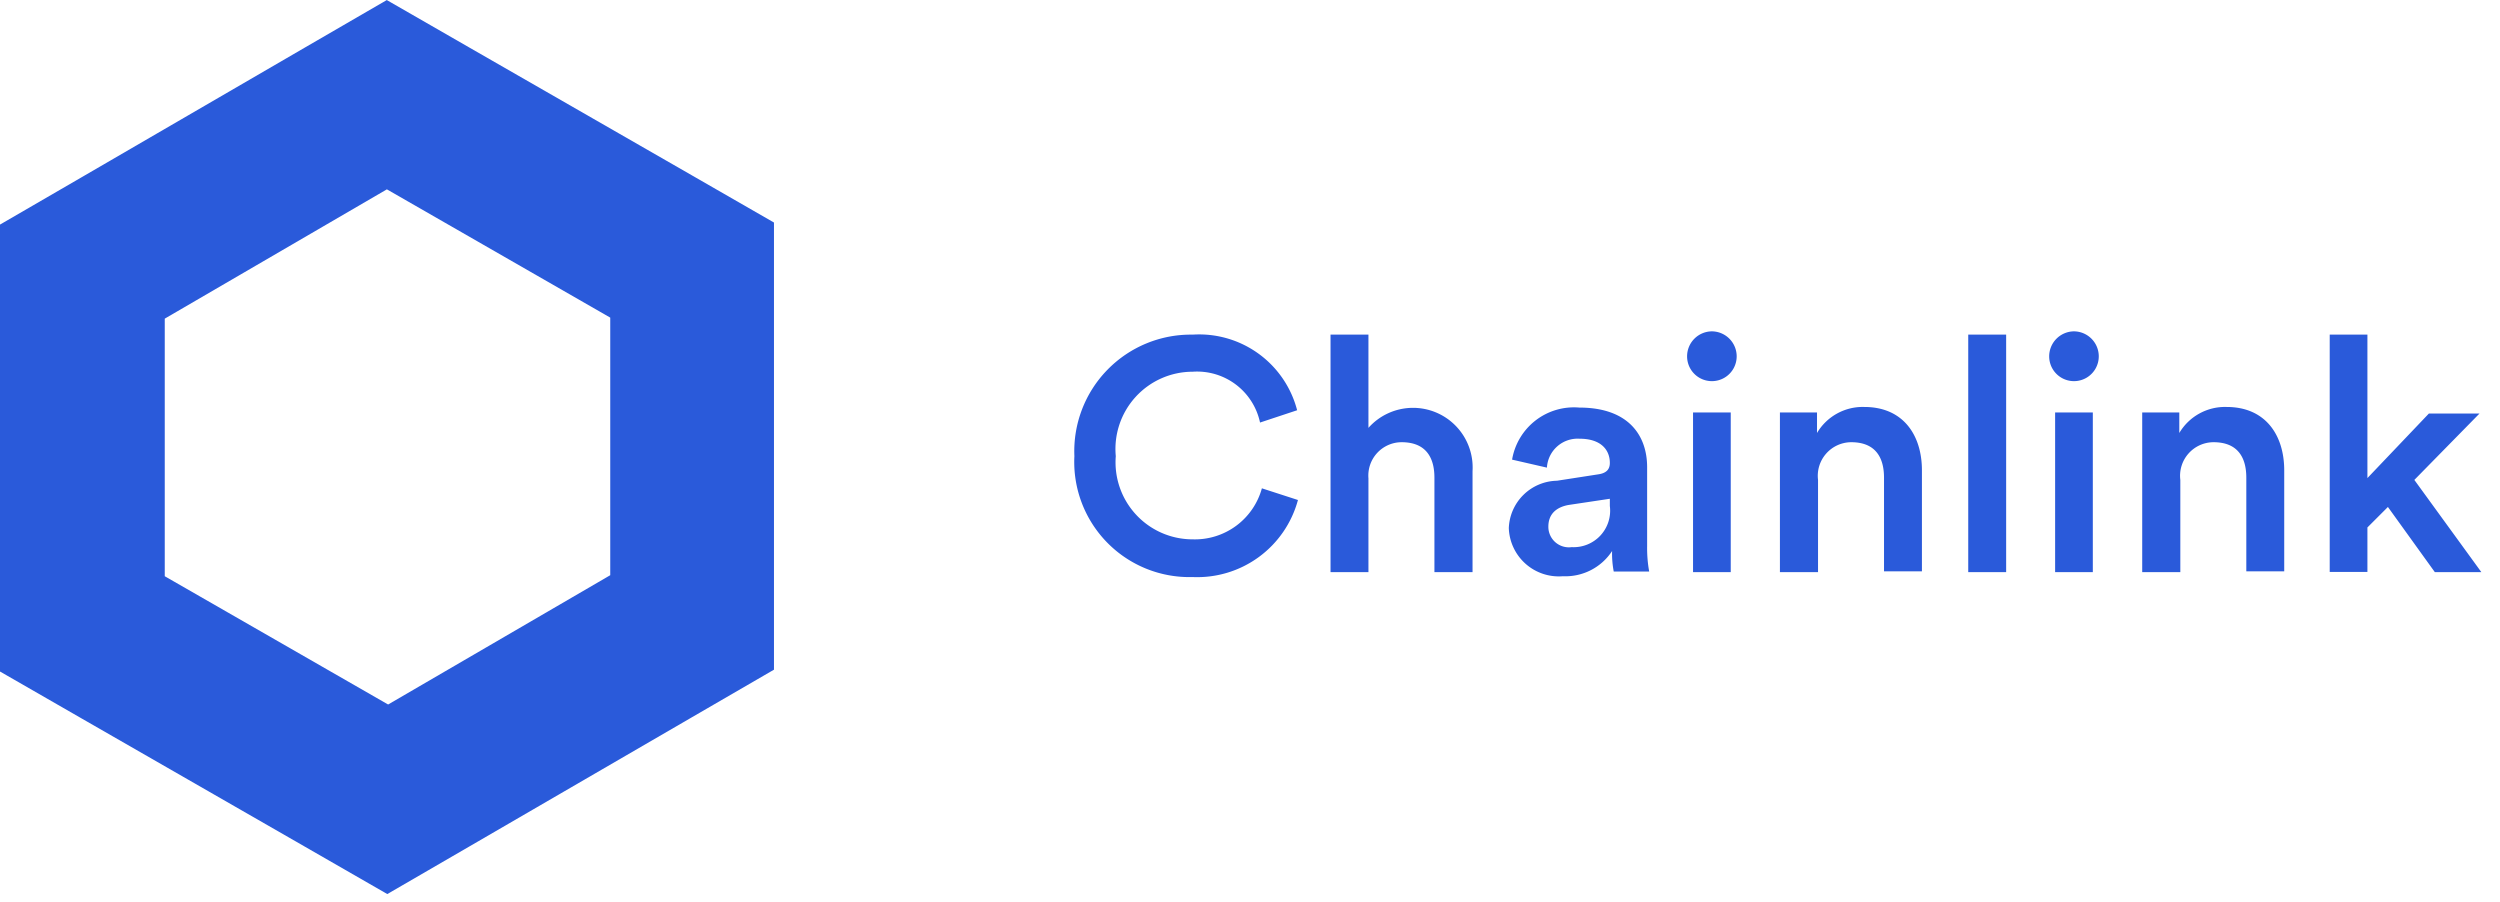 <svg width="122" height="44" viewBox="0 0 122 44" fill="none" xmlns="http://www.w3.org/2000/svg"><path d="M52.43 22.26a5.689 5.689 0 0 1 5.77-5.93 4.94 4.94 0 0 1 5.1 3.69l-1.81.6a3.14 3.14 0 0 0-3.29-2.48 3.77 3.77 0 0 0-3.75 4.12 3.76 3.76 0 0 0 3.75 4.06 3.39 3.39 0 0 0 3.38-2.49l1.76.57a5.09 5.09 0 0 1-5.14 3.76 5.62 5.62 0 0 1-5.77-5.9zm14.35 5.66h-1.85V16.33h1.85v4.55a2.91 2.91 0 0 1 5.08 2.11v4.93H70v-4.61c0-1-.43-1.73-1.6-1.73a1.628 1.628 0 0 0-1.62 1.76v4.58zm9.2-4.46l2-.31c.45-.06.58-.28.58-.56 0-.65-.45-1.18-1.47-1.18a1.501 1.501 0 0 0-1.6 1.41l-1.7-.39a3.06 3.06 0 0 1 3.28-2.54c2.4 0 3.31 1.36 3.31 2.91v3.84c-.007.419.026.838.1 1.25h-1.73a4.71 4.71 0 0 1-.08-1 2.72 2.72 0 0 1-2.4 1.23 2.44 2.44 0 0 1-2.64-2.35 2.4 2.4 0 0 1 2.35-2.31zm2.58 1.23v-.35l-2 .3c-.58.1-1 .42-1 1.06a1.001 1.001 0 0 0 1.14 1 1.78 1.78 0 0 0 1.86-2.01zm4.98-8.52a1.22 1.22 0 0 1 1.21 1.22 1.21 1.21 0 0 1-2.42 0 1.22 1.22 0 0 1 1.21-1.22zm-.92 11.75v-7.79h1.84v7.79h-1.84zm6.1 0h-1.86v-7.79h1.81v1a2.59 2.59 0 0 1 2.31-1.27c1.9 0 2.81 1.38 2.81 3.09v4.93h-1.85v-4.57c0-1-.43-1.73-1.6-1.73a1.64 1.64 0 0 0-1.62 1.84v4.5zm7.33 0V16.33h1.85v11.59h-1.85zm5.15-11.75a1.22 1.22 0 0 1 1.22 1.22 1.21 1.21 0 1 1-2.42 0 1.222 1.222 0 0 1 1.2-1.22zm-.91 11.75v-7.79h1.84v7.79h-1.84zm6.11 0h-1.86v-7.79h1.81v1a2.59 2.59 0 0 1 2.31-1.27c1.9 0 2.81 1.38 2.81 3.09v4.93h-1.85v-4.57c0-1-.43-1.73-1.6-1.73a1.638 1.638 0 0 0-1.62 1.84v4.5zm11.42-4.5l3.27 4.5h-2.27l-2.29-3.18-1 1v2.17h-1.84V16.33h1.84v7l3-3.15H121l-3.18 3.24zM18.88 9.24l10.9 6.26v12.57l-10.84 6.31-10.9-6.26V15.55l10.84-6.31zm0-9.24l-4 2.32L4 8.64l-4 2.32v21.81l4 2.3 10.9 6.26 4 2.3 4-2.32L33.77 35l4-2.32V10.86l-4-2.3-10.9-6.26-4-2.3h.01z" fill="#2A5ADA"/></svg>